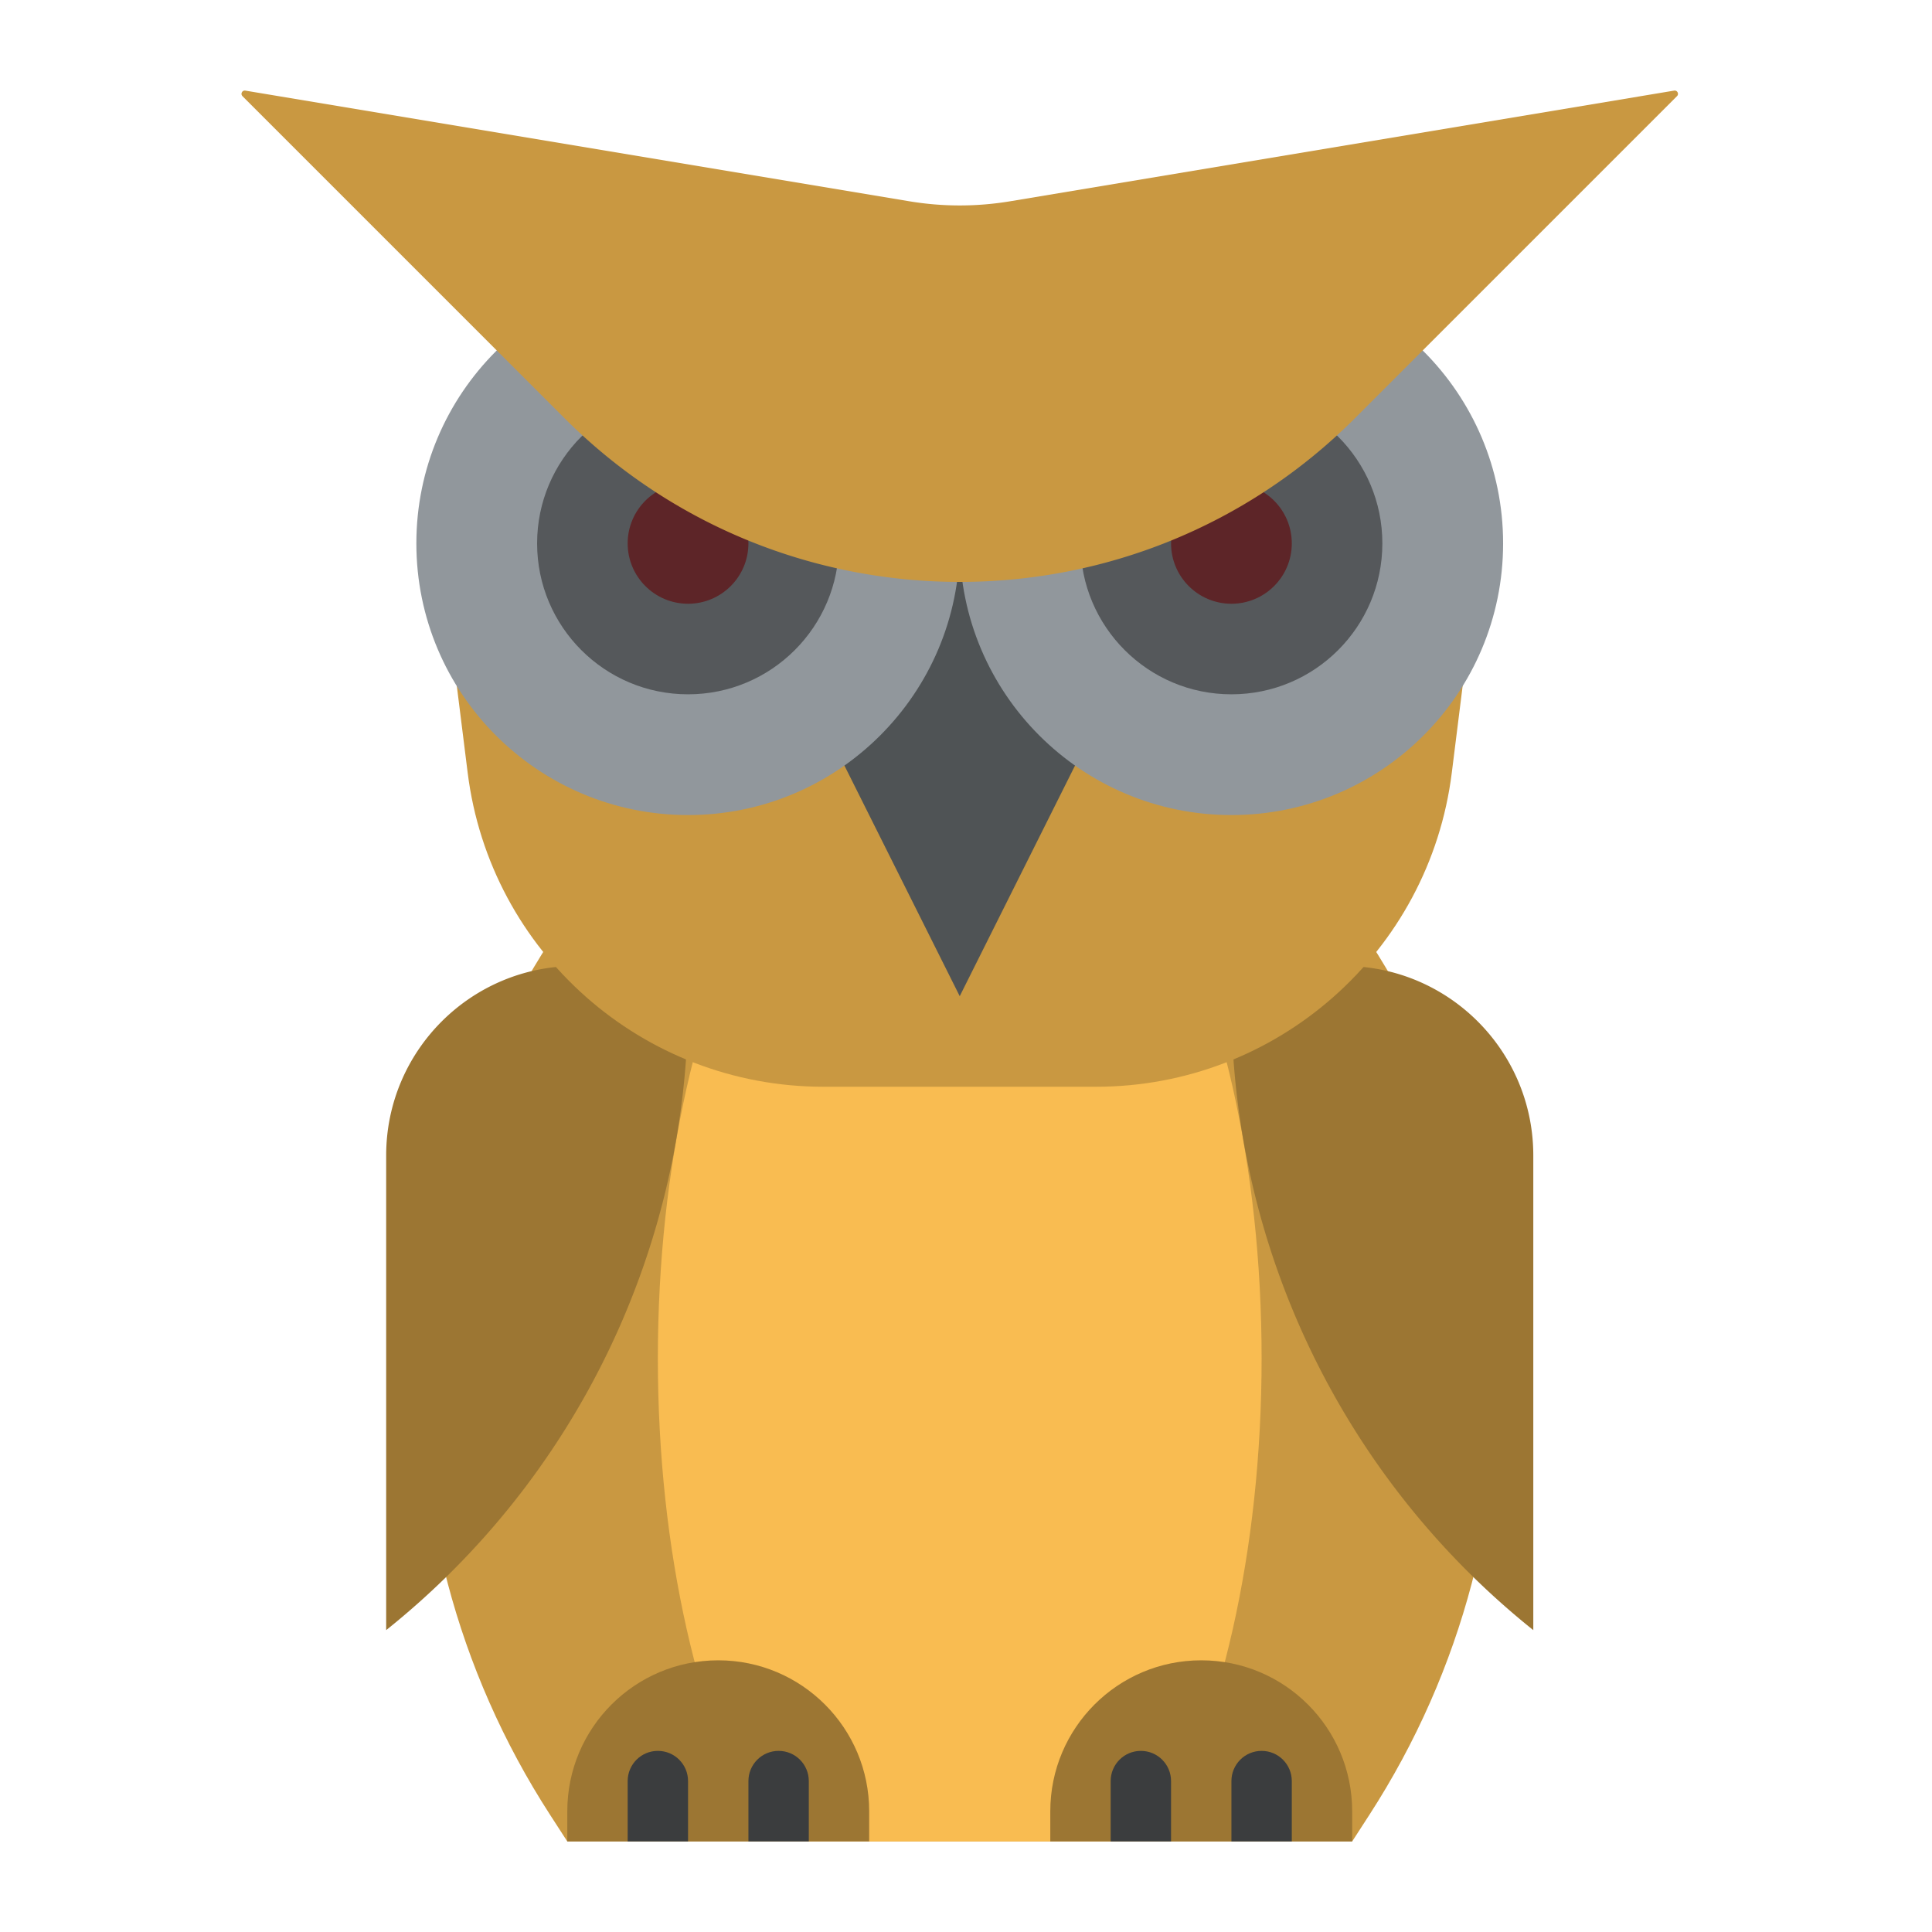 <svg width="512" height="512" fill="none" xmlns="http://www.w3.org/2000/svg"><path d="M362.879 480.98c-2.87 4.45-4.54 7.02-4.54 7.02h-208l-4.54-7.02c-49.84-77.02-44.8-177.3 12.51-248.94.02-.03.03-.04.03-.04h192l.03.04c57.31 71.64 62.35 171.92 12.51 248.94z" fill="#C99841"/><path d="M334.339 360c0 51.28-10.94 97.19-28.18 128h-103.64c-17.24-30.81-28.18-76.72-28.18-128s10.94-97.19 28.18-128h103.64c17.24 30.81 28.18 76.72 28.18 128z" fill="#F9BC51"/><path d="M406.339 432a213.159 213.159 0 0 1-80-166.45V256h29.788c27.731 0 50.212 22.48 50.212 50.212V432zM102.339 432a213.159 213.159 0 0 0 80-166.45V256h-29.788c-27.731 0-50.212 22.48-50.212 50.212V432z" fill="#9C7633"/><path d="M290.482 288h-72.286c-47.907 0-88.316-35.673-94.258-83.21L118.339 160h272l-5.599 44.79c-5.942 47.537-46.352 83.21-94.258 83.21z" fill="#C99841"/><path d="M198.339 152h112l-56 112-56-112z" fill="#4F5355"/><path d="M182.339 216c39.764 0 72-32.235 72-72s-32.236-72-72-72c-39.765 0-72 32.235-72 72s32.235 72 72 72zM326.339 216c39.764 0 72-32.235 72-72s-32.236-72-72-72c-39.765 0-72 32.235-72 72s32.235 72 72 72z" fill="#91979C"/><path d="M182.339 184c22.091 0 40-17.909 40-40s-17.909-40-40-40c-22.092 0-40 17.909-40 40s17.908 40 40 40zM326.339 184c22.091 0 40-17.909 40-40s-17.909-40-40-40c-22.092 0-40 17.909-40 40s17.908 40 40 40z" fill="#55585B"/><path d="M230.34 480v8h-80v-8c0-22.09 17.91-40 40-40s40 17.91 40 40z" fill="#9C7633"/><path d="M182.34 472v16h-16v-16c0-4.42 3.58-8 8-8s8 3.58 8 8zM214.34 472v16h-16v-16c0-4.42 3.58-8 8-8s8 3.58 8 8z" fill="#3B3D3E"/><path d="M358.34 480v8h-80v-8c0-22.09 17.91-40 40-40s40 17.91 40 40z" fill="#9C7633"/><path d="M342.34 472v16h-16v-16c0-4.42 3.58-8 8-8s8 3.58 8 8zM310.34 472v16h-16v-16c0-4.42 3.58-8 8-8s8 3.58 8 8z" fill="#3B3D3E"/><path d="M182.339 160c8.836 0 16-7.163 16-16s-7.164-16-16-16c-8.837 0-16 7.163-16 16s7.163 16 16 16zM326.339 160c8.836 0 16-7.163 16-16s-7.164-16-16-16c-8.837 0-16 7.163-16 16s7.163 16 16 16z" fill="#5D2528"/><path d="M65.016 24.013 240.983 53.34a81.238 81.238 0 0 0 26.713 0l175.967-29.328c.835-.14 1.356.875.758 1.473l-85.349 85.349c-57.842 57.842-151.623 57.842-209.465 0l-85.35-85.35c-.597-.598-.076-1.611.759-1.472z" fill="#C99841"/></svg>